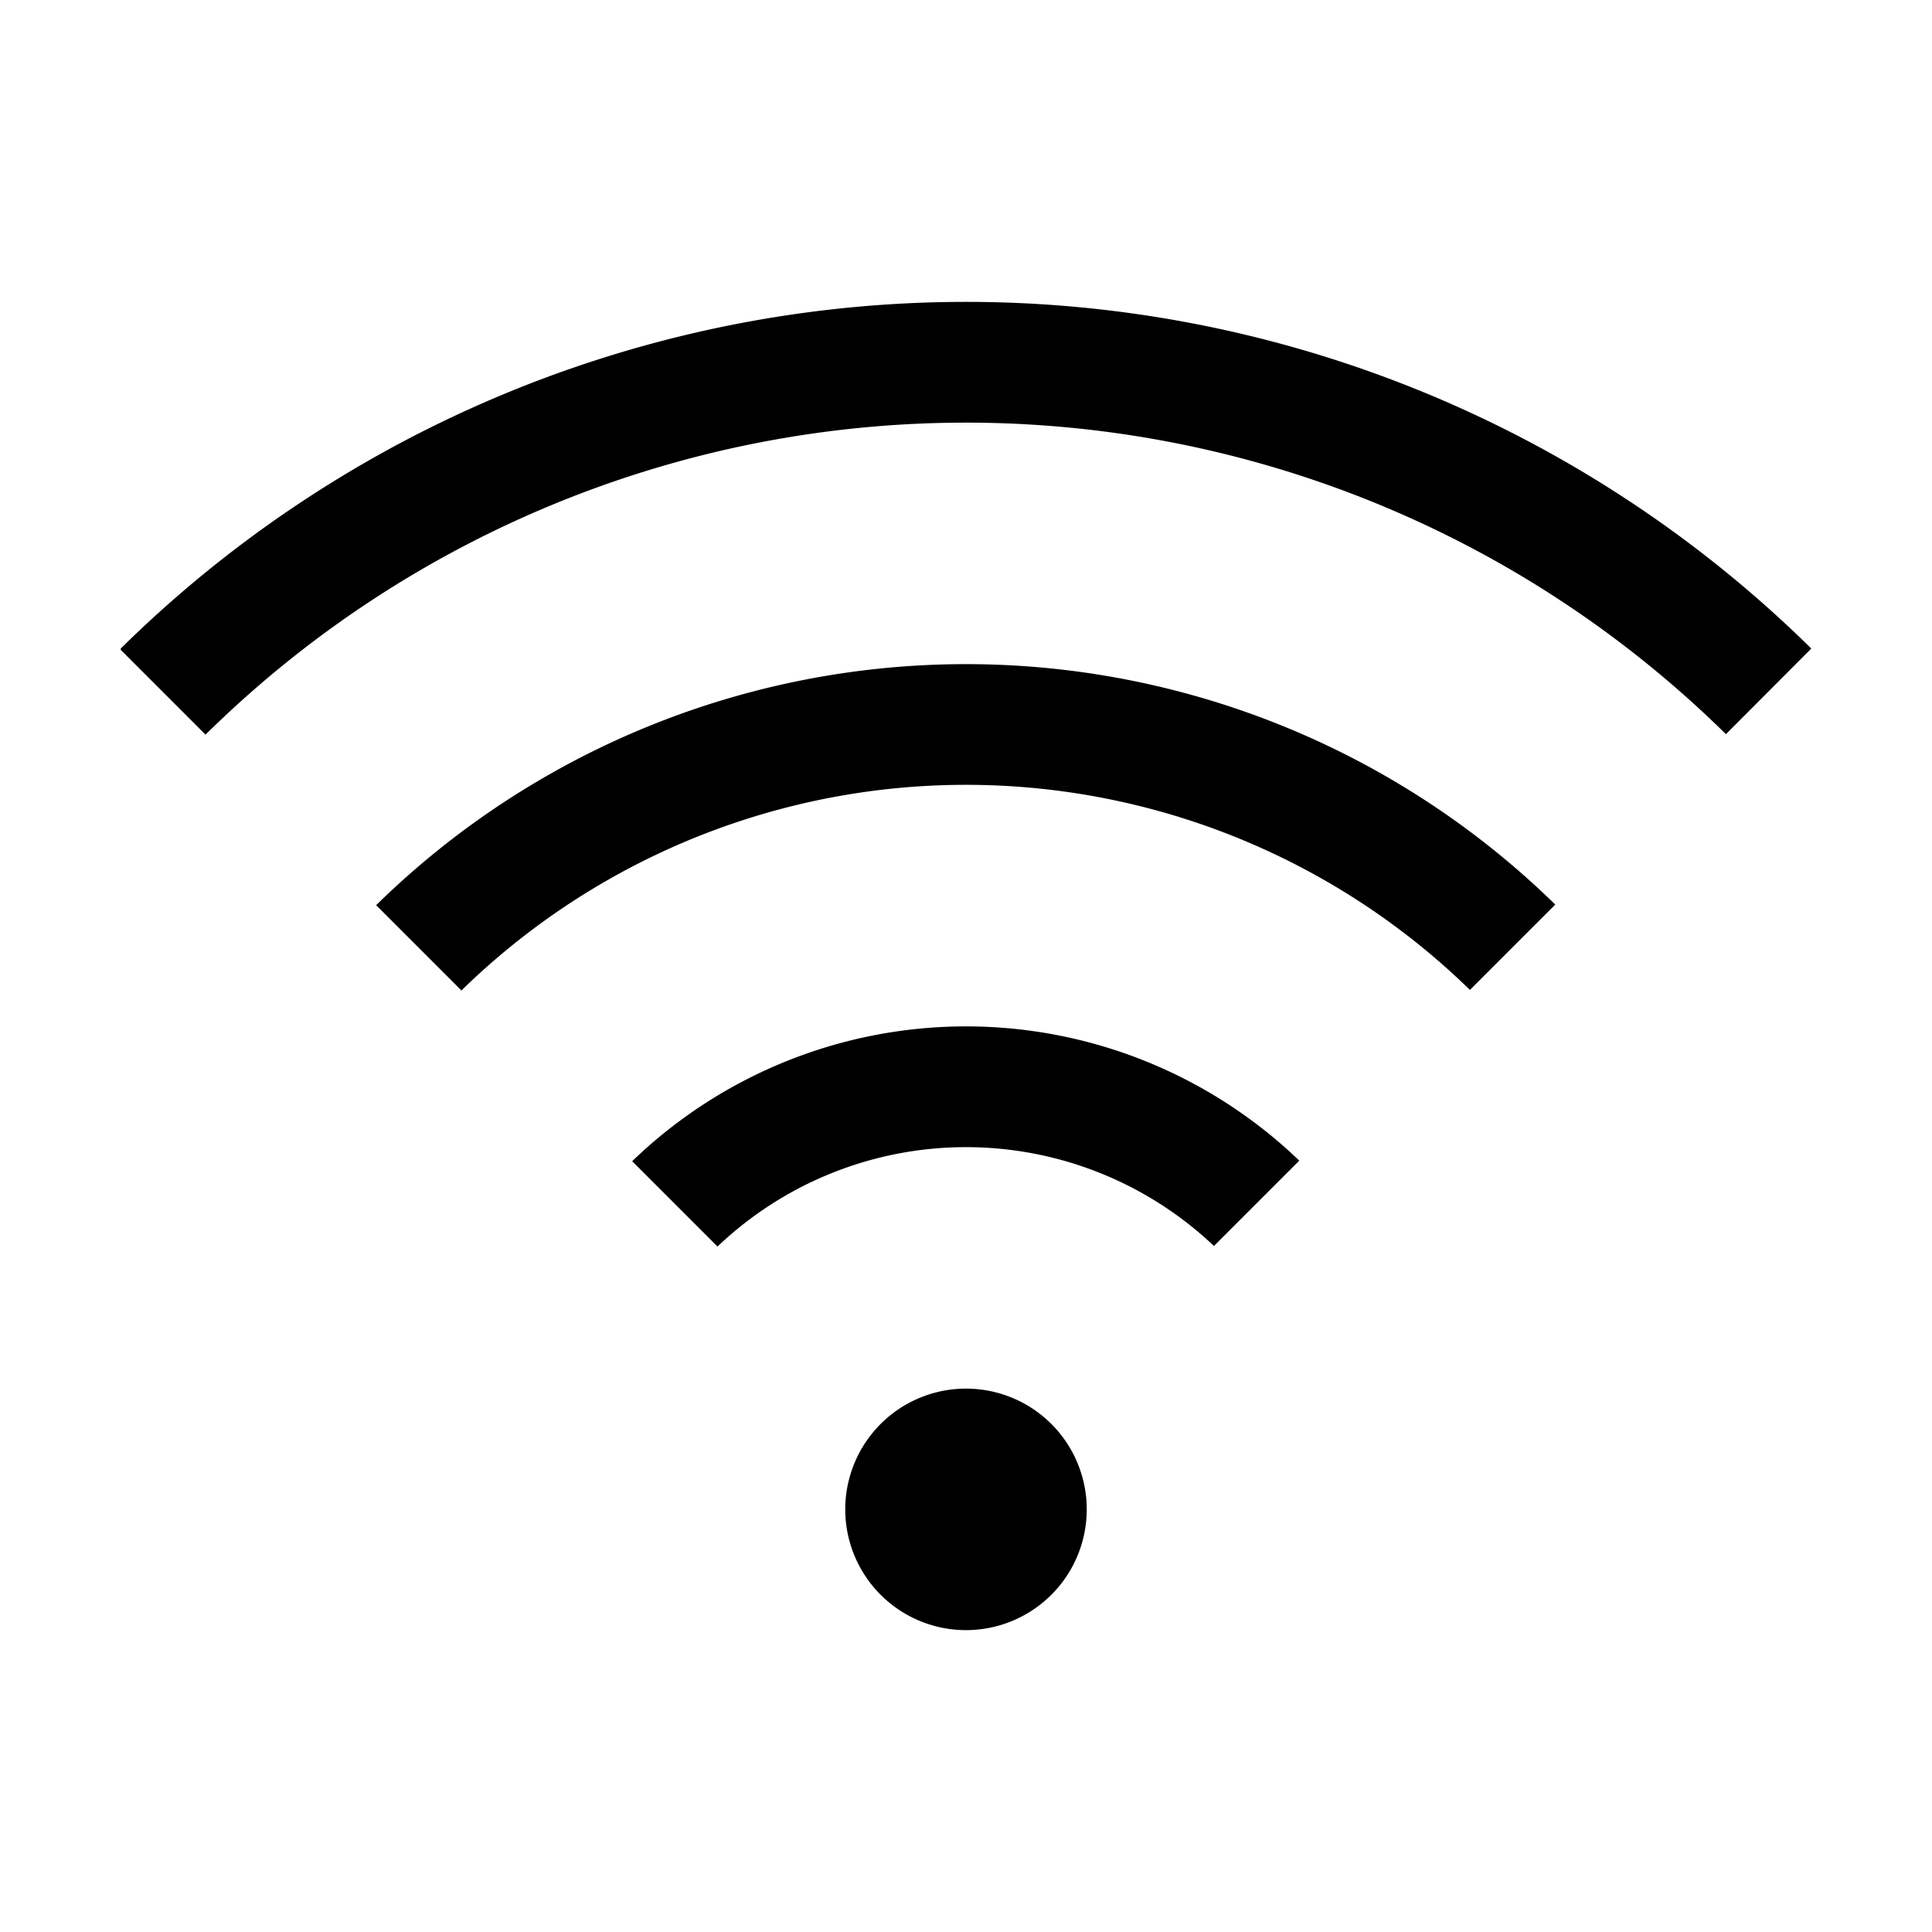 <svg width="32" height="32" fill="currentColor" viewBox="0 0 24 24" xmlns="http://www.w3.org/2000/svg">
<path d="M12 20.25a1.5 1.5 0 1 0 0-3 1.5 1.5 0 0 0 0 3Z"></path>
<path d="m7.853 14.425 1.06 1.06a4.477 4.477 0 0 1 6.167-.007l1.06-1.06a5.972 5.972 0 0 0-8.287.007Z"></path>
<path d="m4.672 11.244 1.06 1.06a8.966 8.966 0 0 1 12.528-.007l1.06-1.06a10.463 10.463 0 0 0-14.648.008Z"></path>
<path d="M22.5 8.056a14.955 14.955 0 0 0-21 0v.017l1.053 1.053A13.45 13.45 0 0 1 21.44 9.12l1.06-1.063v-.001Z"></path>
</svg>